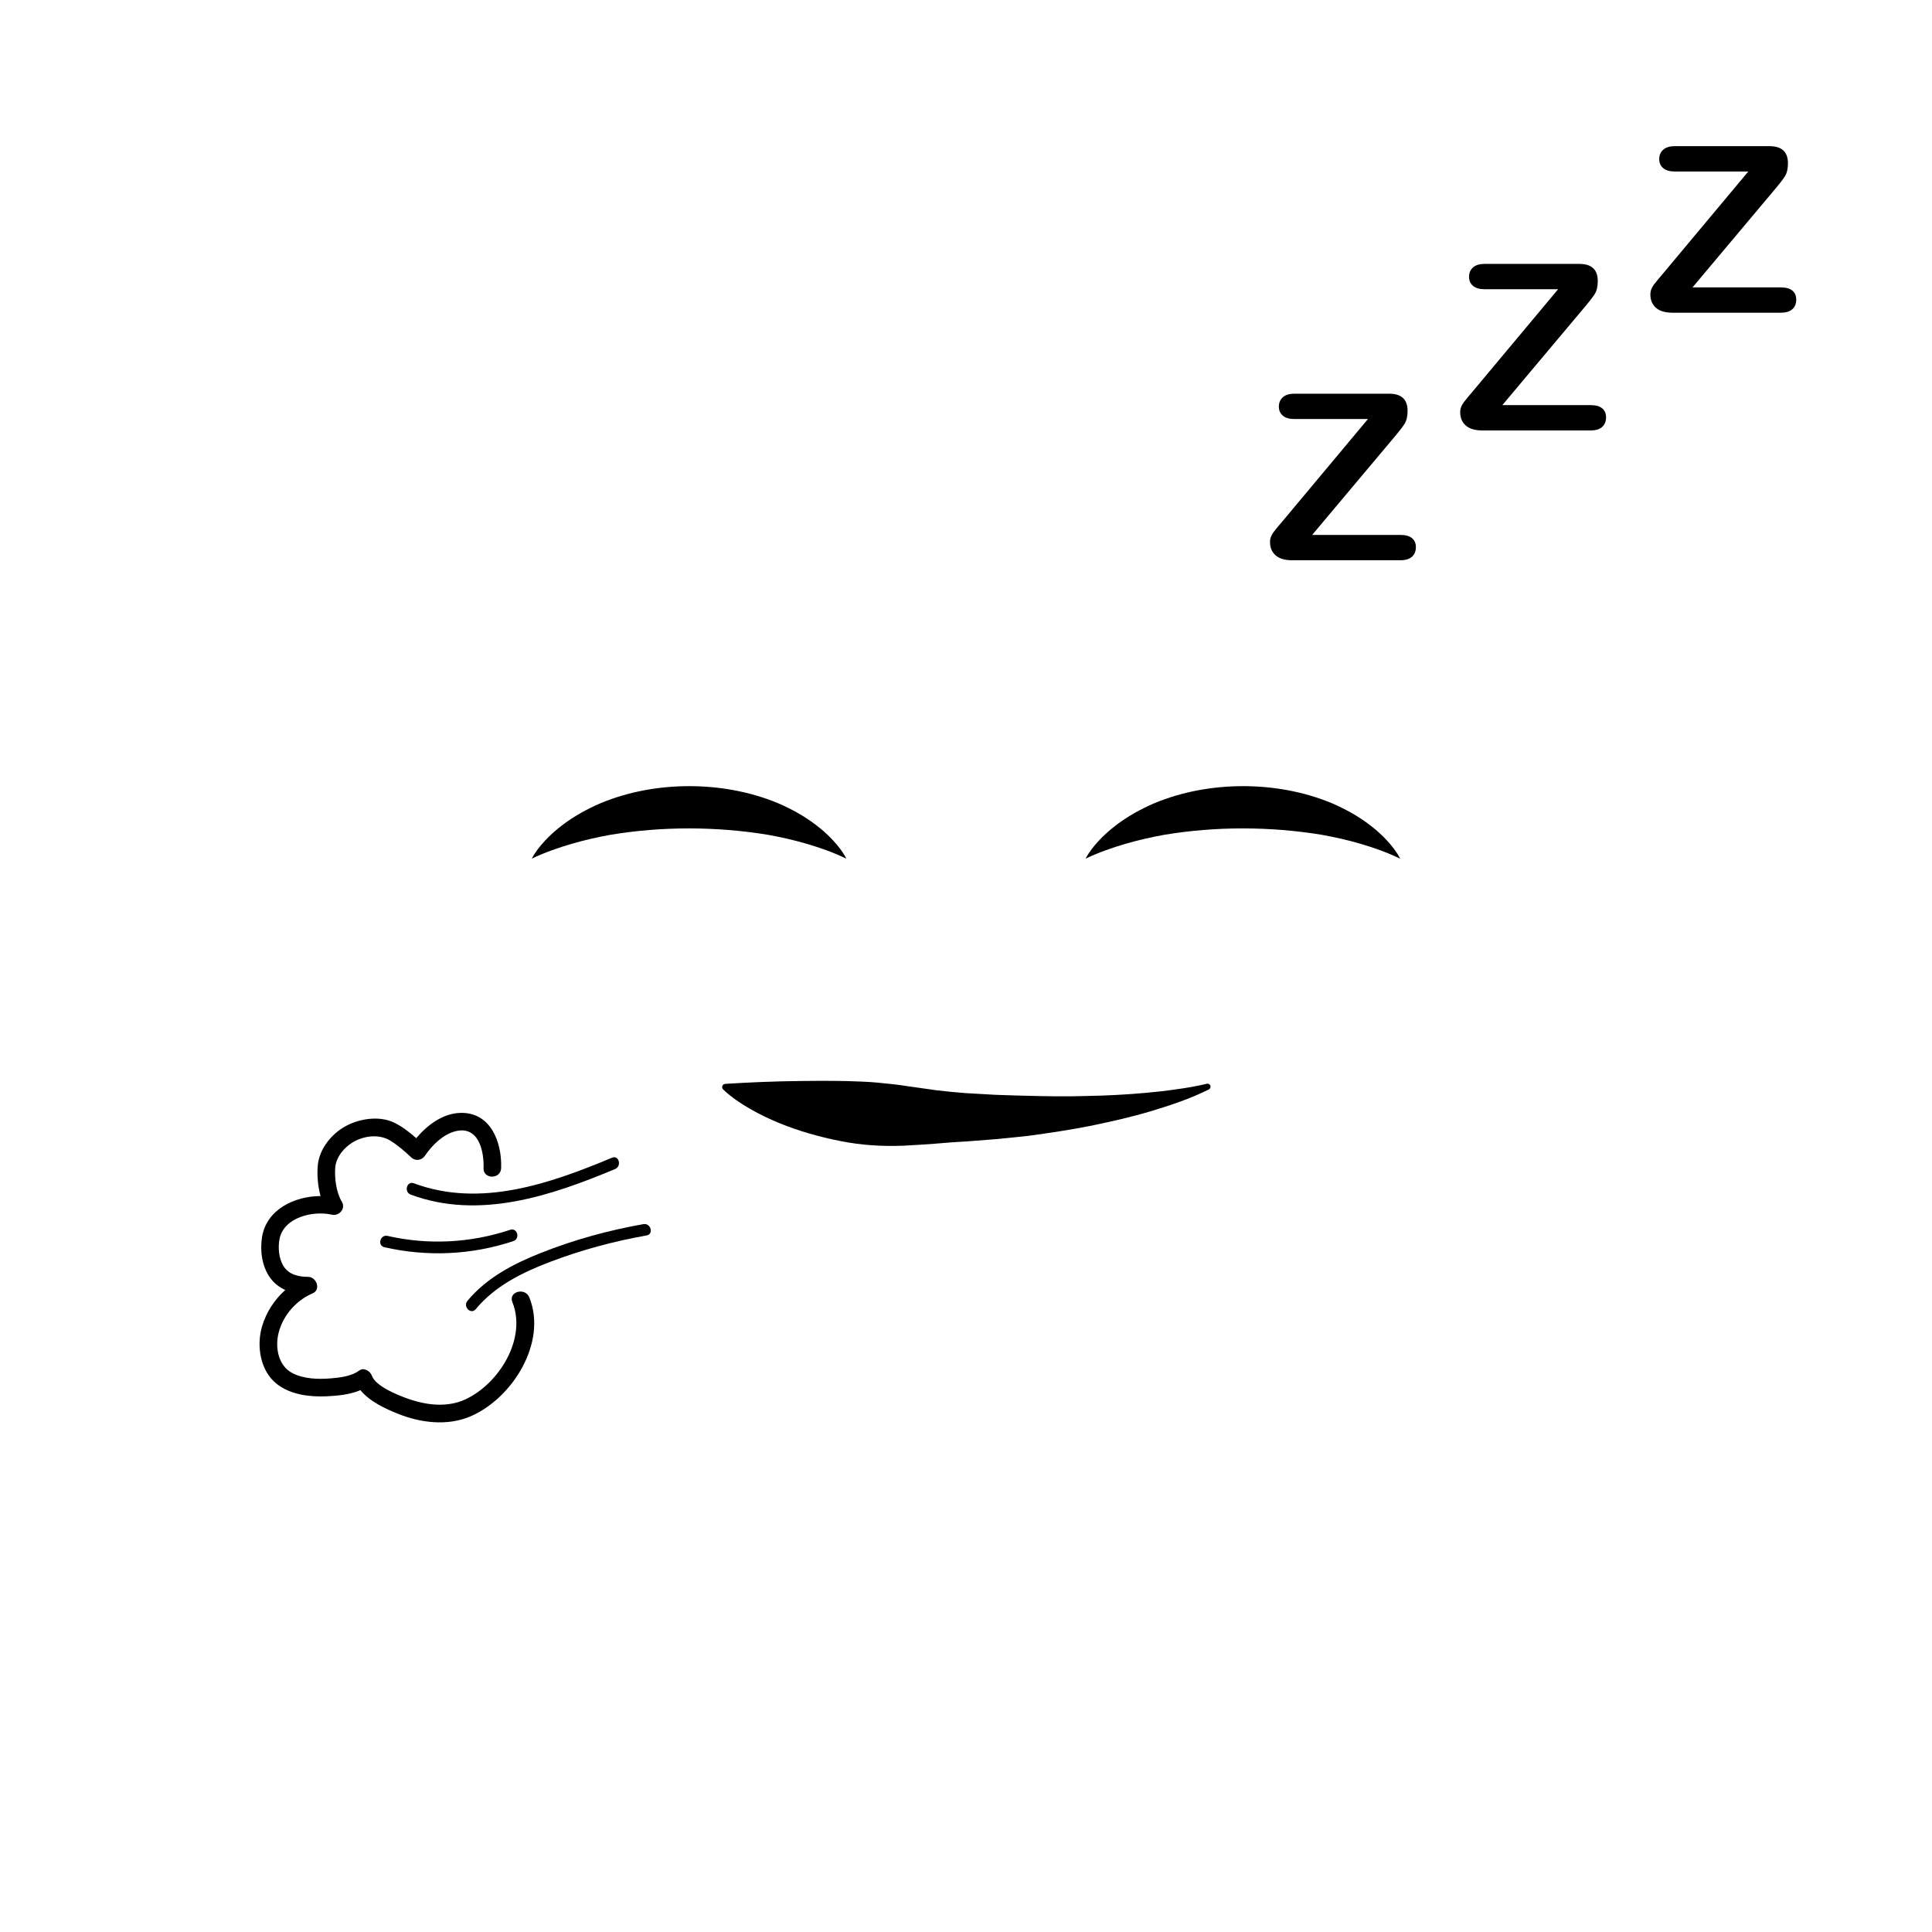 <?xml version="1.0" encoding="utf-8"?>
<!-- Generator: Adobe Illustrator 23.0.1, SVG Export Plug-In . SVG Version: 6.00 Build 0)  -->
<svg version="1.1" id="Layer_1" xmlns="http://www.w3.org/2000/svg" xmlns:xlink="http://www.w3.org/1999/xlink" x="0px" y="0px"
	 viewBox="0 0 640 640" style="enable-background:new 0 0 640 640;" xml:space="preserve">
<g>
	<path d="M176.16,284.43c1.14-2.19,2.71-4.14,4.39-5.95c0.43-0.45,0.85-0.9,1.29-1.34l1.36-1.26c0.91-0.86,1.89-1.61,2.87-2.39
		c3.95-3.04,8.36-5.48,12.97-7.46c9.26-3.83,19.33-5.6,29.24-5.61c9.9,0,19.96,1.75,29.24,5.56c4.61,1.97,9.03,4.4,12.98,7.46
		c0.98,0.79,1.96,1.53,2.87,2.4l1.36,1.27c0.44,0.44,0.87,0.9,1.29,1.35c1.67,1.82,3.24,3.78,4.35,5.99
		c-4.4-2.12-8.73-3.63-13.06-4.91c-4.33-1.27-8.65-2.24-12.96-3.01c-8.66-1.42-17.3-2.1-26.08-2.11c-8.77-0.01-17.4,0.69-26.07,2.12
		c-4.31,0.78-8.63,1.76-12.97,3.03C184.9,280.84,180.57,282.34,176.16,284.43z"/>
	<path d="M359.62,284.43c1.14-2.19,2.71-4.14,4.39-5.95c0.43-0.45,0.85-0.9,1.29-1.34l1.36-1.26c0.91-0.86,1.89-1.61,2.87-2.39
		c3.95-3.04,8.36-5.48,12.97-7.46c9.26-3.83,19.33-5.6,29.24-5.61c9.9,0,19.96,1.75,29.24,5.56c4.61,1.97,9.03,4.4,12.98,7.46
		c0.98,0.79,1.96,1.53,2.87,2.4l1.36,1.27c0.44,0.44,0.87,0.9,1.29,1.35c1.67,1.82,3.24,3.78,4.35,5.99
		c-4.4-2.12-8.73-3.63-13.06-4.91c-4.33-1.27-8.65-2.24-12.96-3.01c-8.66-1.42-17.3-2.1-26.08-2.11c-8.77-0.01-17.4,0.69-26.07,2.12
		c-4.31,0.78-8.63,1.76-12.97,3.03C368.37,280.84,364.04,282.34,359.62,284.43z"/>
	<path d="M400.45,360.89c-6.25,3.12-12.76,5.27-19.37,7.26c-6.61,1.96-13.33,3.47-20.08,4.85c-6.77,1.34-13.58,2.34-20.42,3.27
		c-3.42,0.39-6.85,0.7-10.28,1.06l-10.3,0.8c-3.44,0.16-6.88,0.45-10.34,0.74c-3.46,0.22-6.92,0.5-10.4,0.66
		c-6.96,0.26-13.92-0.14-20.8-1.53c-6.87-1.35-13.68-3.25-20.29-5.95c-1.65-0.68-3.28-1.42-4.9-2.18c-1.62-0.81-3.21-1.61-4.78-2.53
		c-0.78-0.47-1.56-0.91-2.33-1.4c-0.77-0.51-1.53-1-2.28-1.52c-1.51-1.07-2.94-2.19-4.33-3.53c-0.43-0.41-0.44-1.09-0.02-1.52
		c0.19-0.2,0.44-0.31,0.7-0.32l0.09-0.01c3.55-0.24,7.02-0.39,10.43-0.55c1.69-0.05,3.41-0.16,5.07-0.18
		c1.69-0.08,3.36-0.11,5.02-0.14c6.66-0.12,13.24-0.19,19.79-0.05c1.64,0.04,3.27,0.1,4.9,0.18c1.64,0.06,3.27,0.16,4.9,0.31
		c3.25,0.32,6.53,0.62,9.79,1.14l9.85,1.4c3.3,0.38,6.61,0.73,9.92,0.97l9.96,0.56c3.32,0.1,6.64,0.24,9.97,0.3
		c6.65,0.18,13.32,0.3,19.98,0.08c6.67-0.12,13.34-0.45,20-1.07l4.99-0.51c1.65-0.22,3.32-0.4,4.97-0.66
		c3.31-0.44,6.65-1.03,9.84-1.79l0.07-0.02c0.54-0.13,1.08,0.2,1.21,0.74C401.08,360.22,400.85,360.68,400.45,360.89z"/>
</g>
<g>
	<path d="M424.81,172.72l28.34-33.91H428.8c-1.71,0-2.99-0.38-3.86-1.13c-0.87-0.75-1.3-1.74-1.3-2.97c0-1.28,0.43-2.31,1.3-3.1
		c0.87-0.79,2.15-1.19,3.86-1.19h31.38c4.06,0,6.1,1.89,6.1,5.68c0,1.81-0.34,3.25-1.02,4.33c-0.68,1.08-2.05,2.82-4.1,5.23
		l-26.49,31.54h29.2c1.73,0,3.02,0.36,3.88,1.07c0.85,0.71,1.28,1.71,1.28,2.99c0,1.33-0.43,2.38-1.28,3.16
		c-0.85,0.78-2.15,1.17-3.88,1.17h-35.83c-2.43,0-4.27-0.55-5.49-1.64c-1.23-1.09-1.84-2.55-1.84-4.38c0-0.63,0.1-1.2,0.3-1.73
		c0.2-0.53,0.47-1.02,0.81-1.49c0.34-0.46,0.81-1.05,1.41-1.77C423.83,173.87,424.36,173.25,424.81,172.72z"/>
</g>
<g>
	<path d="M487.81,129.72l28.34-33.91H491.8c-1.71,0-2.99-0.38-3.86-1.13c-0.87-0.75-1.3-1.74-1.3-2.97c0-1.28,0.43-2.31,1.3-3.1
		c0.87-0.79,2.15-1.19,3.86-1.19h31.38c4.06,0,6.1,1.89,6.1,5.68c0,1.81-0.34,3.25-1.02,4.33c-0.68,1.08-2.05,2.82-4.1,5.23
		l-26.49,31.54h29.2c1.73,0,3.02,0.36,3.88,1.07c0.85,0.71,1.28,1.71,1.28,2.99c0,1.33-0.43,2.38-1.28,3.16
		c-0.85,0.78-2.15,1.17-3.88,1.17h-35.83c-2.43,0-4.27-0.55-5.49-1.64c-1.23-1.09-1.84-2.55-1.84-4.38c0-0.63,0.1-1.2,0.3-1.73
		c0.2-0.53,0.47-1.02,0.81-1.49c0.34-0.46,0.81-1.05,1.41-1.77C486.83,130.87,487.36,130.25,487.81,129.72z"/>
</g>
<g>
	<path d="M550.81,90.72l28.34-33.91H554.8c-1.71,0-2.99-0.38-3.86-1.13c-0.87-0.75-1.3-1.74-1.3-2.97c0-1.28,0.43-2.31,1.3-3.1
		c0.87-0.79,2.15-1.19,3.86-1.19h31.38c4.06,0,6.1,1.89,6.1,5.68c0,1.81-0.34,3.25-1.02,4.33c-0.68,1.08-2.05,2.82-4.1,5.23
		L560.67,95.2h29.2c1.73,0,3.02,0.36,3.88,1.07c0.85,0.71,1.28,1.71,1.28,2.99c0,1.33-0.43,2.38-1.28,3.16
		c-0.85,0.78-2.15,1.17-3.88,1.17h-35.83c-2.43,0-4.27-0.55-5.49-1.64c-1.23-1.09-1.84-2.55-1.84-4.38c0-0.63,0.1-1.2,0.3-1.73
		c0.2-0.53,0.47-1.02,0.81-1.49c0.34-0.46,0.81-1.05,1.41-1.77C549.83,91.87,550.36,91.25,550.81,90.72z"/>
</g>
<g>
	<path d="M175.35,429.79c-1.38-3.44-7.02-1.94-5.62,1.55c4.86,12.11-4.44,27.03-15.5,32.19c-6.12,2.86-13.12,1.95-19.3-0.26
		c-3.3-1.18-10.47-4.06-11.71-7.49c-0.57-1.58-2.65-2.95-4.28-1.74c-2.51,1.86-6.27,2.31-9.29,2.56c-4.2,0.34-8.92,0.24-12.75-1.72
		c-4.82-2.47-5.86-8.7-4.56-13.55c1.53-5.73,5.84-10.61,11.27-12.92c2.79-1.19,1.2-5.41-1.47-5.43c-3.26-0.02-6.51-0.71-8.3-3.69
		c-1.48-2.48-1.79-6.07-1.25-8.84c1.42-7.24,11.11-9.48,17.36-8.07c2.4,0.54,4.66-2.02,3.29-4.28c-1.84-3.03-2.46-7.81-2.19-11.3
		c0.31-3.87,3.5-7.34,6.87-8.97c3.58-1.73,8.07-2.07,11.49,0.09c2.46,1.55,4.7,3.49,6.81,5.48c1.43,1.35,3.52,0.99,4.58-0.59
		c2.28-3.39,5.92-6.98,9.95-8.04c7.73-2.03,9.63,6.38,9.43,12.19c-0.13,3.75,5.7,3.75,5.83,0c0.3-8.62-3.51-18.75-13.76-18.29
		c-5.65,0.25-10.71,4.01-14.36,8.37c-2.25-1.99-4.68-3.88-7.31-5.15c-4.96-2.4-11.68-1.34-16.34,1.3c-4.5,2.55-8.42,7.42-8.95,12.68
		c-0.32,3.14-0.04,6.93,0.9,10.34c-8.65,0.03-17.9,4.44-19.38,13.55c-0.72,4.4-0.07,9.59,2.53,13.32c1.37,1.97,3.16,3.34,5.17,4.24
		c-3.61,3.2-6.35,7.48-7.69,12.02c-1.93,6.53-0.64,14.9,5.03,19.23c4.56,3.48,10.81,4.23,16.39,3.97c3.46-0.16,7.72-0.54,11.16-2.04
		c3.02,3.75,8.31,6.19,12.39,7.82c7.52,3.01,16.27,4.13,23.92,0.93C169.63,463.38,181.38,444.78,175.35,429.79z"/>
	<path d="M136.06,395.73c22.7,8.44,46.48,0.4,67.7-8.47c2.27-0.95,1.28-4.71-1.03-3.75c-20.59,8.6-43.57,16.67-65.63,8.47
		C134.75,391.11,133.73,394.86,136.06,395.73L136.06,395.73z"/>
	<path d="M157.59,433.68c6.41-7.73,15.46-12.18,24.68-15.68c10.34-3.93,21.03-6.82,31.91-8.74c2.46-0.43,1.42-4.18-1.03-3.75
		c-11.63,2.05-23.06,5.2-34.04,9.56c-9.08,3.61-17.93,8.21-24.27,15.86C153.26,432.84,155.99,435.61,157.59,433.68L157.59,433.68z"
		/>
	<path d="M127.35,413.16c14.18,3.23,28.88,2.57,42.69-2.02c2.36-0.79,1.35-4.54-1.03-3.75c-13.15,4.37-27.1,5.1-40.62,2.02
		C125.94,408.86,124.9,412.6,127.35,413.16L127.35,413.16z"/>
</g>
</svg>
